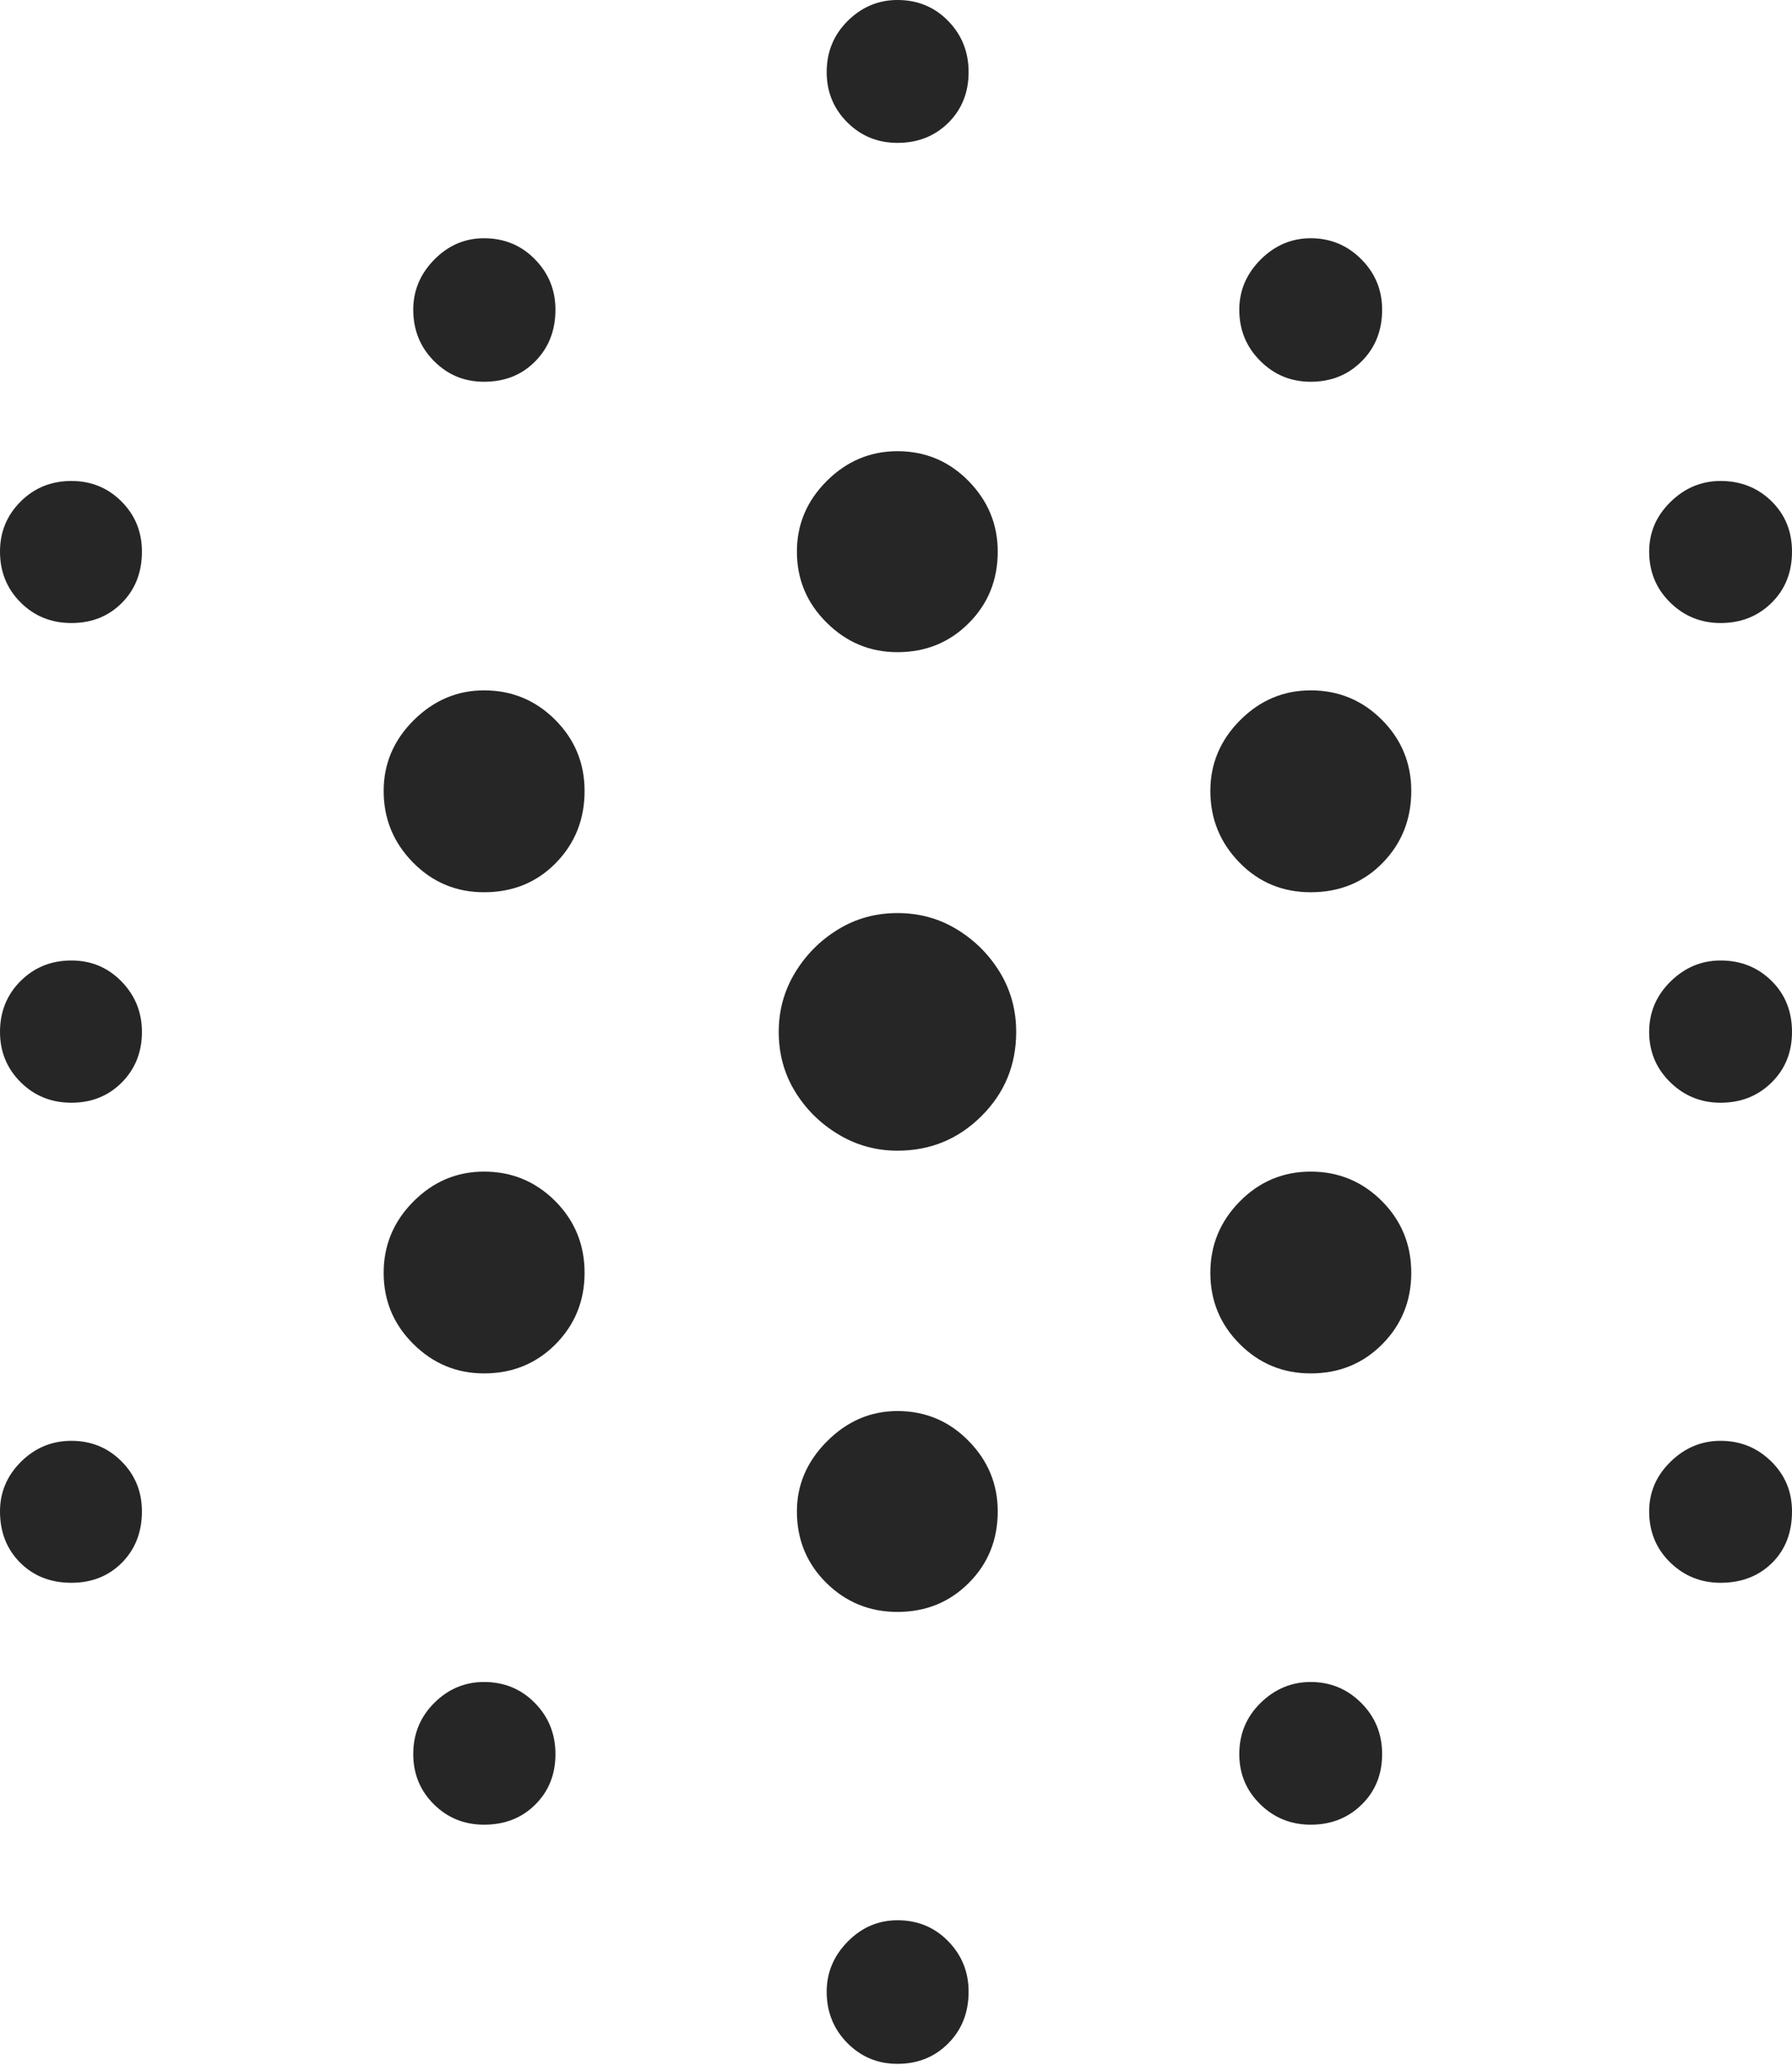 <?xml version="1.0" encoding="UTF-8"?>
<!--Generator: Apple Native CoreSVG 175-->
<!DOCTYPE svg
PUBLIC "-//W3C//DTD SVG 1.1//EN"
       "http://www.w3.org/Graphics/SVG/1.1/DTD/svg11.dtd">
<svg version="1.1" xmlns="http://www.w3.org/2000/svg" xmlns:xlink="http://www.w3.org/1999/xlink" width="19.622" height="22.601">
 <g>
  <rect height="22.601" opacity="0" width="19.622" x="0" y="0"/>
  <path d="M9.827 1.564Q10.161 1.564 10.384 1.344Q10.606 1.123 10.606 0.789Q10.606 0.458 10.382 0.229Q10.158 0 9.827 0Q9.513 0 9.282 0.229Q9.052 0.458 9.052 0.789Q9.052 1.113 9.277 1.339Q9.503 1.564 9.827 1.564ZM5.3 4.179Q5.641 4.179 5.861 3.955Q6.082 3.731 6.082 3.39Q6.082 3.066 5.856 2.837Q5.631 2.608 5.3 2.608Q4.985 2.608 4.755 2.842Q4.525 3.076 4.525 3.39Q4.525 3.722 4.75 3.95Q4.975 4.179 5.3 4.179ZM14.352 4.179Q14.686 4.179 14.91 3.955Q15.134 3.731 15.134 3.39Q15.134 3.066 14.905 2.837Q14.676 2.608 14.352 2.608Q14.037 2.608 13.803 2.842Q13.57 3.076 13.57 3.39Q13.57 3.722 13.799 3.95Q14.027 4.179 14.352 4.179ZM0.782 6.82Q1.116 6.82 1.335 6.599Q1.554 6.379 1.554 6.038Q1.554 5.713 1.33 5.489Q1.106 5.265 0.782 5.265Q0.451 5.265 0.225 5.491Q0 5.716 0 6.038Q0 6.369 0.225 6.594Q0.451 6.82 0.782 6.82ZM9.827 7.139Q10.291 7.139 10.608 6.821Q10.925 6.504 10.925 6.038Q10.925 5.591 10.605 5.265Q10.284 4.939 9.827 4.939Q9.38 4.939 9.053 5.265Q8.726 5.591 8.726 6.038Q8.726 6.494 9.052 6.816Q9.377 7.139 9.827 7.139ZM18.84 6.82Q19.174 6.82 19.398 6.599Q19.622 6.379 19.622 6.038Q19.622 5.706 19.397 5.486Q19.171 5.265 18.84 5.265Q18.526 5.265 18.292 5.494Q18.058 5.723 18.058 6.038Q18.058 6.369 18.287 6.594Q18.516 6.82 18.84 6.82ZM5.3 9.767Q5.773 9.767 6.087 9.446Q6.401 9.125 6.401 8.658Q6.401 8.202 6.079 7.879Q5.756 7.557 5.3 7.557Q4.86 7.557 4.53 7.884Q4.201 8.211 4.201 8.658Q4.201 9.115 4.522 9.441Q4.843 9.767 5.3 9.767ZM14.352 9.767Q14.825 9.767 15.139 9.446Q15.453 9.125 15.453 8.658Q15.453 8.202 15.131 7.879Q14.808 7.557 14.352 7.557Q13.905 7.557 13.579 7.884Q13.253 8.211 13.253 8.658Q13.253 9.115 13.571 9.441Q13.888 9.767 14.352 9.767ZM0.782 12.071Q1.113 12.071 1.334 11.849Q1.554 11.627 1.554 11.296Q1.554 10.972 1.33 10.743Q1.106 10.514 0.782 10.514Q0.451 10.514 0.225 10.739Q0 10.964 0 11.296Q0 11.62 0.225 11.845Q0.451 12.071 0.782 12.071ZM9.827 12.596Q10.367 12.596 10.747 12.217Q11.127 11.839 11.127 11.296Q11.127 10.938 10.949 10.644Q10.77 10.351 10.477 10.173Q10.185 9.995 9.827 9.995Q9.469 9.995 9.177 10.174Q8.884 10.353 8.706 10.647Q8.527 10.941 8.527 11.296Q8.527 11.654 8.704 11.946Q8.882 12.238 9.179 12.417Q9.476 12.596 9.827 12.596ZM18.84 12.071Q19.174 12.071 19.398 11.85Q19.622 11.63 19.622 11.296Q19.622 10.957 19.397 10.736Q19.171 10.514 18.84 10.514Q18.526 10.514 18.292 10.744Q18.058 10.974 18.058 11.296Q18.058 11.62 18.287 11.845Q18.516 12.071 18.84 12.071ZM5.3 15.034Q5.766 15.034 6.084 14.714Q6.401 14.393 6.401 13.933Q6.401 13.47 6.079 13.147Q5.756 12.825 5.3 12.825Q4.853 12.825 4.527 13.152Q4.201 13.479 4.201 13.933Q4.201 14.39 4.526 14.712Q4.85 15.034 5.3 15.034ZM14.352 15.034Q14.818 15.034 15.136 14.714Q15.453 14.393 15.453 13.933Q15.453 13.47 15.131 13.147Q14.808 12.825 14.352 12.825Q13.898 12.825 13.575 13.152Q13.253 13.479 13.253 13.933Q13.253 14.39 13.574 14.712Q13.895 15.034 14.352 15.034ZM0.782 17.326Q1.116 17.326 1.335 17.106Q1.554 16.885 1.554 16.544Q1.554 16.22 1.33 15.996Q1.106 15.772 0.782 15.772Q0.461 15.772 0.23 16.001Q0 16.23 0 16.544Q0 16.885 0.221 17.106Q0.441 17.326 0.782 17.326ZM9.827 17.645Q10.291 17.645 10.608 17.328Q10.925 17.011 10.925 16.544Q10.925 16.097 10.605 15.772Q10.284 15.446 9.827 15.446Q9.387 15.446 9.057 15.776Q8.726 16.107 8.726 16.544Q8.726 17.008 9.048 17.327Q9.37 17.645 9.827 17.645ZM18.84 17.326Q19.181 17.326 19.401 17.111Q19.622 16.895 19.622 16.544Q19.622 16.22 19.393 15.996Q19.164 15.772 18.84 15.772Q18.526 15.772 18.292 16.001Q18.058 16.23 18.058 16.544Q18.058 16.878 18.287 17.102Q18.516 17.326 18.84 17.326ZM5.3 19.974Q5.641 19.974 5.861 19.754Q6.082 19.535 6.082 19.201Q6.082 18.87 5.856 18.641Q5.631 18.412 5.3 18.412Q4.985 18.412 4.755 18.641Q4.525 18.87 4.525 19.201Q4.525 19.526 4.75 19.75Q4.975 19.974 5.3 19.974ZM14.352 19.974Q14.686 19.974 14.91 19.754Q15.134 19.535 15.134 19.201Q15.134 18.87 14.905 18.641Q14.676 18.412 14.352 18.412Q14.037 18.412 13.803 18.641Q13.57 18.87 13.57 19.201Q13.57 19.526 13.799 19.75Q14.027 19.974 14.352 19.974ZM9.827 22.592Q10.161 22.592 10.384 22.367Q10.606 22.143 10.606 21.802Q10.606 21.478 10.382 21.249Q10.158 21.02 9.827 21.02Q9.513 21.02 9.282 21.254Q9.052 21.488 9.052 21.802Q9.052 22.134 9.277 22.363Q9.503 22.592 9.827 22.592Z" fill="rgba(0,0,0,0.85)"/>
 </g>
</svg>
